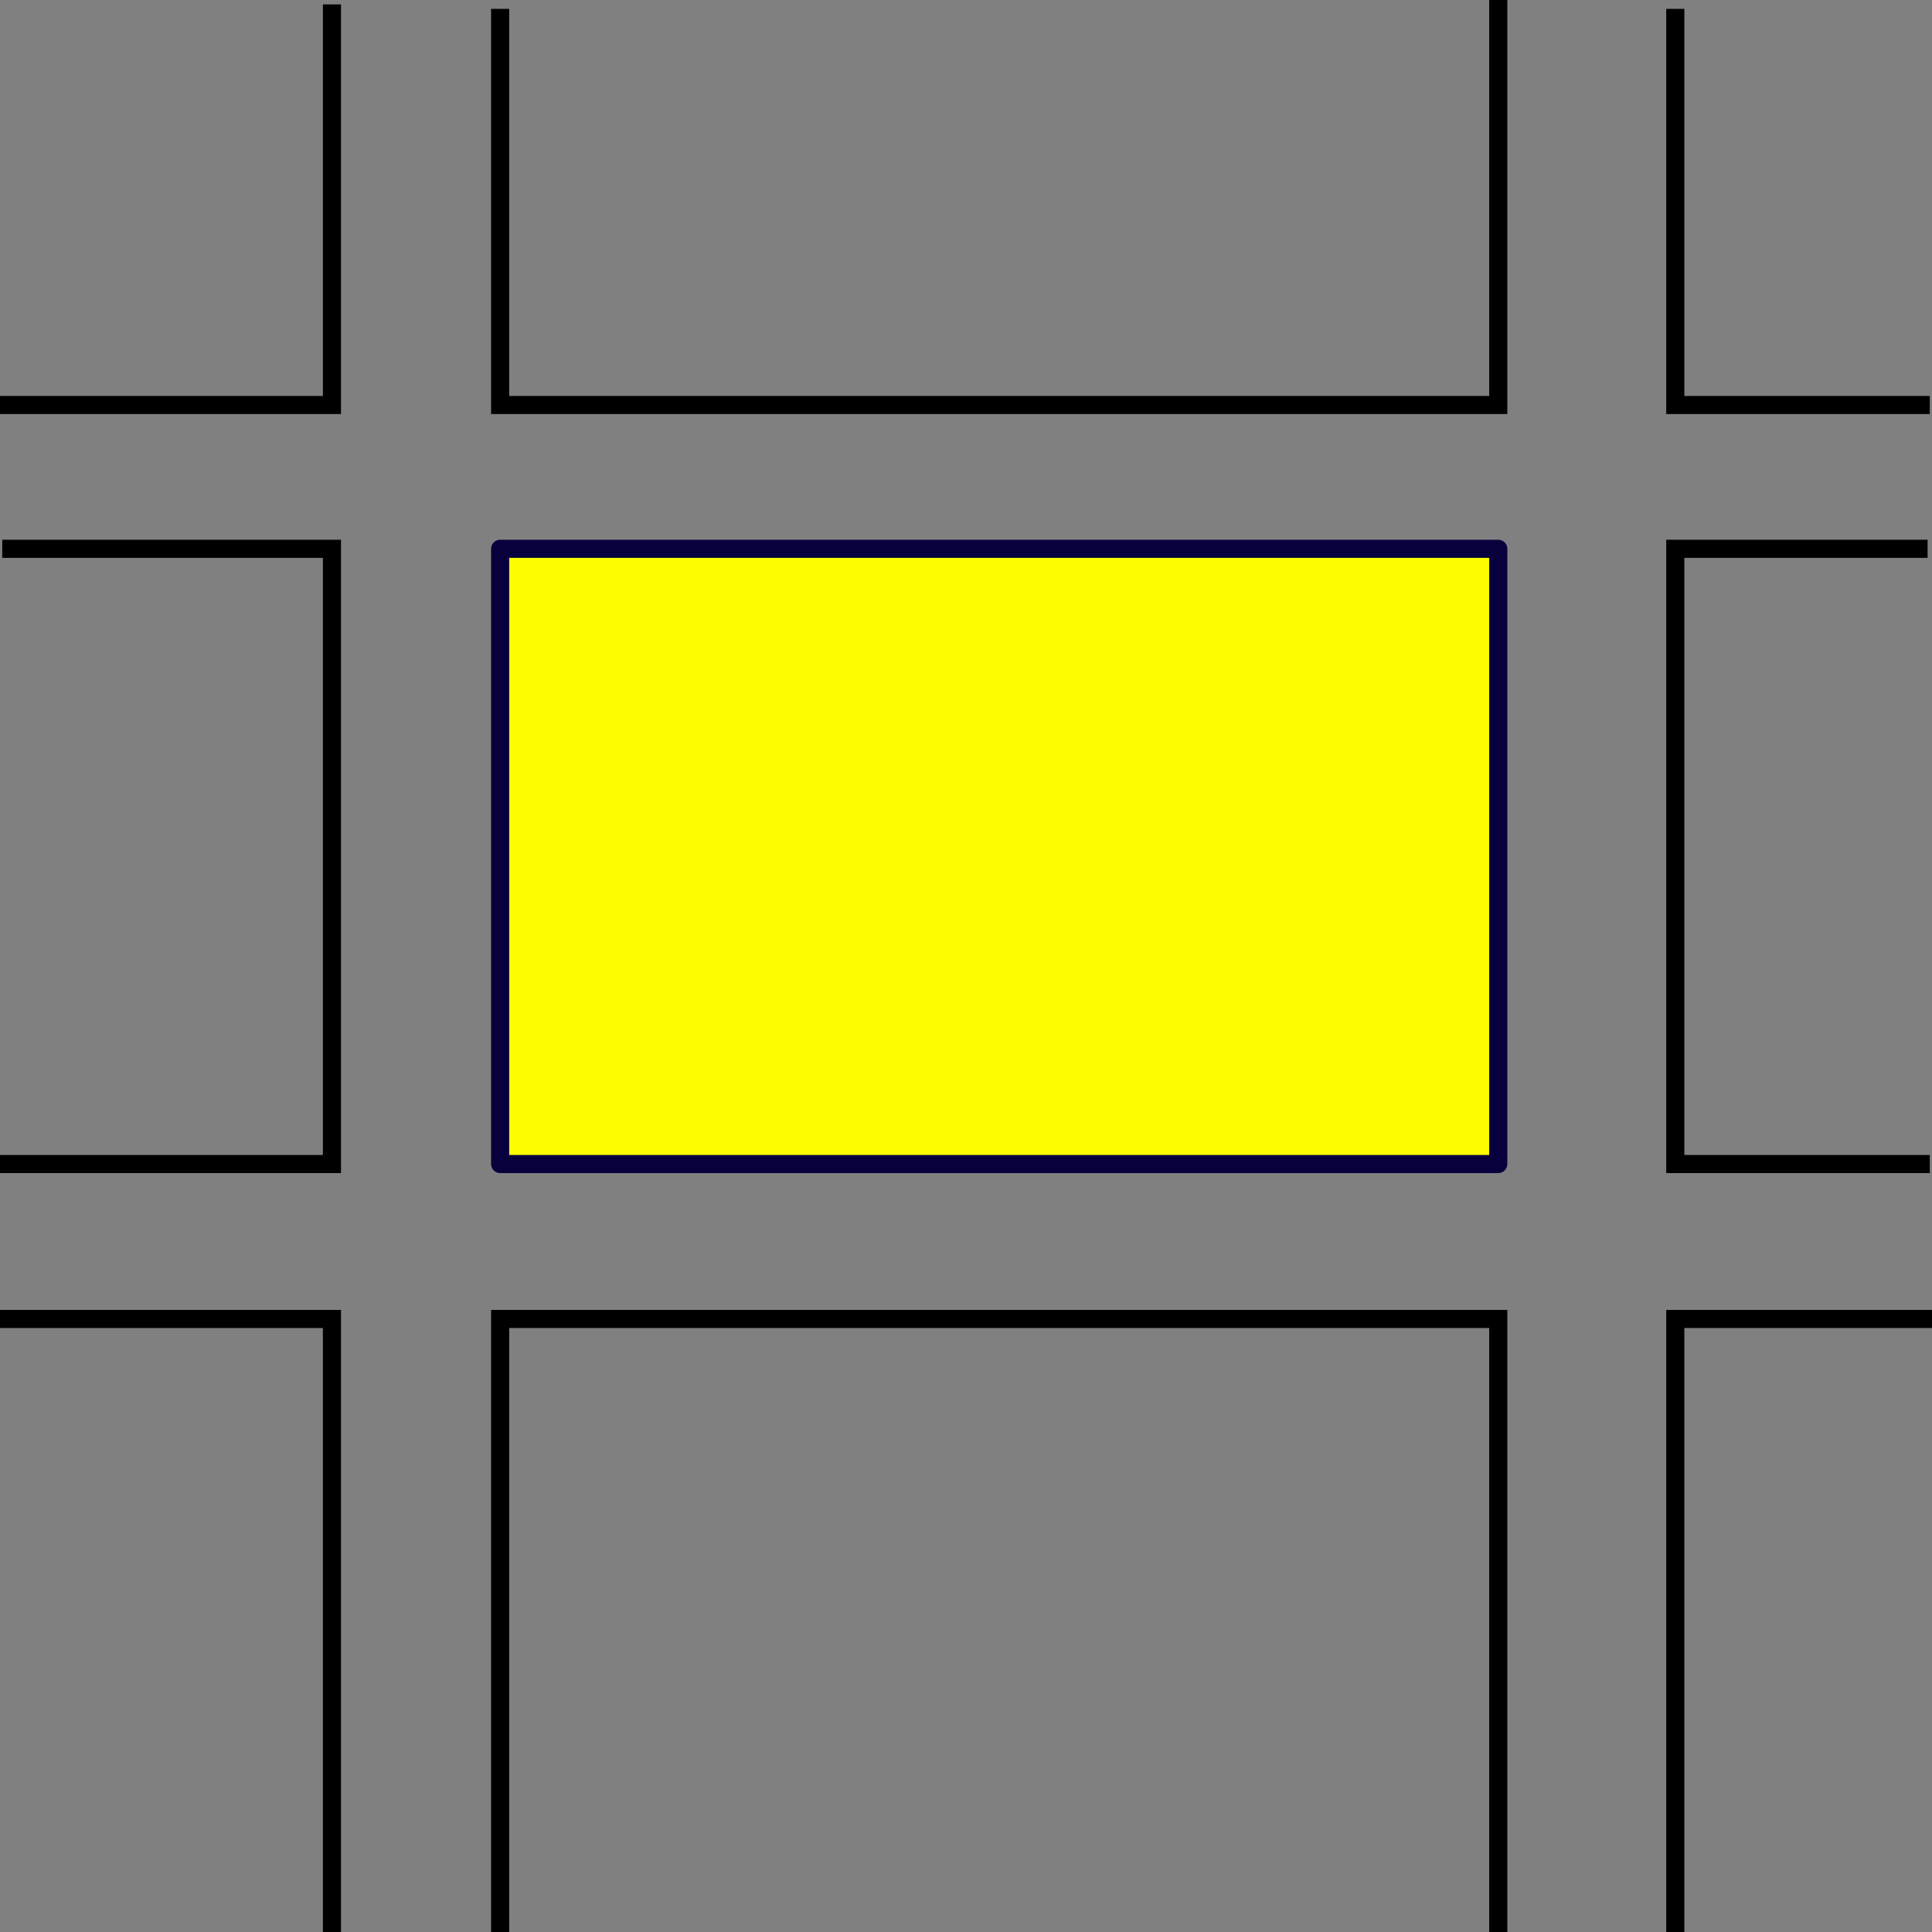 <?xml version="1.0" encoding="UTF-8"?>
<!DOCTYPE svg PUBLIC "-//W3C//DTD SVG 1.1//EN" "http://www.w3.org/Graphics/SVG/1.1/DTD/svg11.dtd">
<svg version="1.1" id="Layer_1" xmlns="http://www.w3.org/2000/svg" xmlns:xlink="http://www.w3.org/1999/xlink" x="0px" y="0px" width="32px" height="32px" viewBox="0 0 32 32" enable-background="new 0 0 32 32" xml:space="preserve">
  <rect x="0" y="0" width="32" height="32" fill="#808080" stroke="none"/>
  <g id="icon">
    <rect x="8.284" y="9.09" width="16.532" height="10.19" fill="#fefe00" stroke="#07003c" stroke-width="0.3" stroke-linecap="round" stroke-miterlimit="4" stroke-linejoin="round" fill-opacity="1" stroke-opacity="1"/>
    <path d="M8.284,0.147V6.708H24.816v-6.781" fill="none" stroke="#000000" stroke-width="0.3" stroke-linecap="butt" stroke-miterlimit="4" stroke-linejoin="miter" stroke-opacity="1"/>
    <path d="M27.748,0.147V6.708h4.215" fill="none" stroke="#000000" stroke-width="0.3" stroke-linecap="butt" stroke-miterlimit="4" stroke-linejoin="miter" stroke-opacity="1"/>
    <path d="m31.927,9.09h-4.179v10.19h4.215" fill="none" stroke="#000000" stroke-width="0.3" stroke-linecap="butt" stroke-miterlimit="4" stroke-linejoin="miter" stroke-opacity="1"/>
    <path d="M5.498,0.073V6.708h-5.572" fill="none" stroke="#000000" stroke-width="0.3" stroke-linecap="butt" stroke-miterlimit="4" stroke-linejoin="miter" stroke-opacity="1"/>
    <path d="M0.037,9.09H5.498v10.19h-5.535" fill="none" stroke="#000000" stroke-width="0.3" stroke-linecap="butt" stroke-miterlimit="4" stroke-linejoin="miter" stroke-opacity="1"/>
    <path d="M32,21.846H27.748V32.073" fill="none" stroke="#000000" stroke-width="0.3" stroke-linecap="butt" stroke-miterlimit="4" stroke-linejoin="miter" stroke-opacity="1"/>
    <path d="M8.284,32V21.846H24.816v10.19" fill="none" stroke="#000000" stroke-width="0.3" stroke-linecap="butt" stroke-miterlimit="4" stroke-linejoin="miter" stroke-opacity="1"/>
    <path d="m0,21.846c0.477,0,5.498,0,5.498,0V32.073" fill="none" stroke="#000000" stroke-width="0.3" stroke-linecap="butt" stroke-miterlimit="4" stroke-linejoin="miter" stroke-opacity="1"/>
  </g>
</svg>
